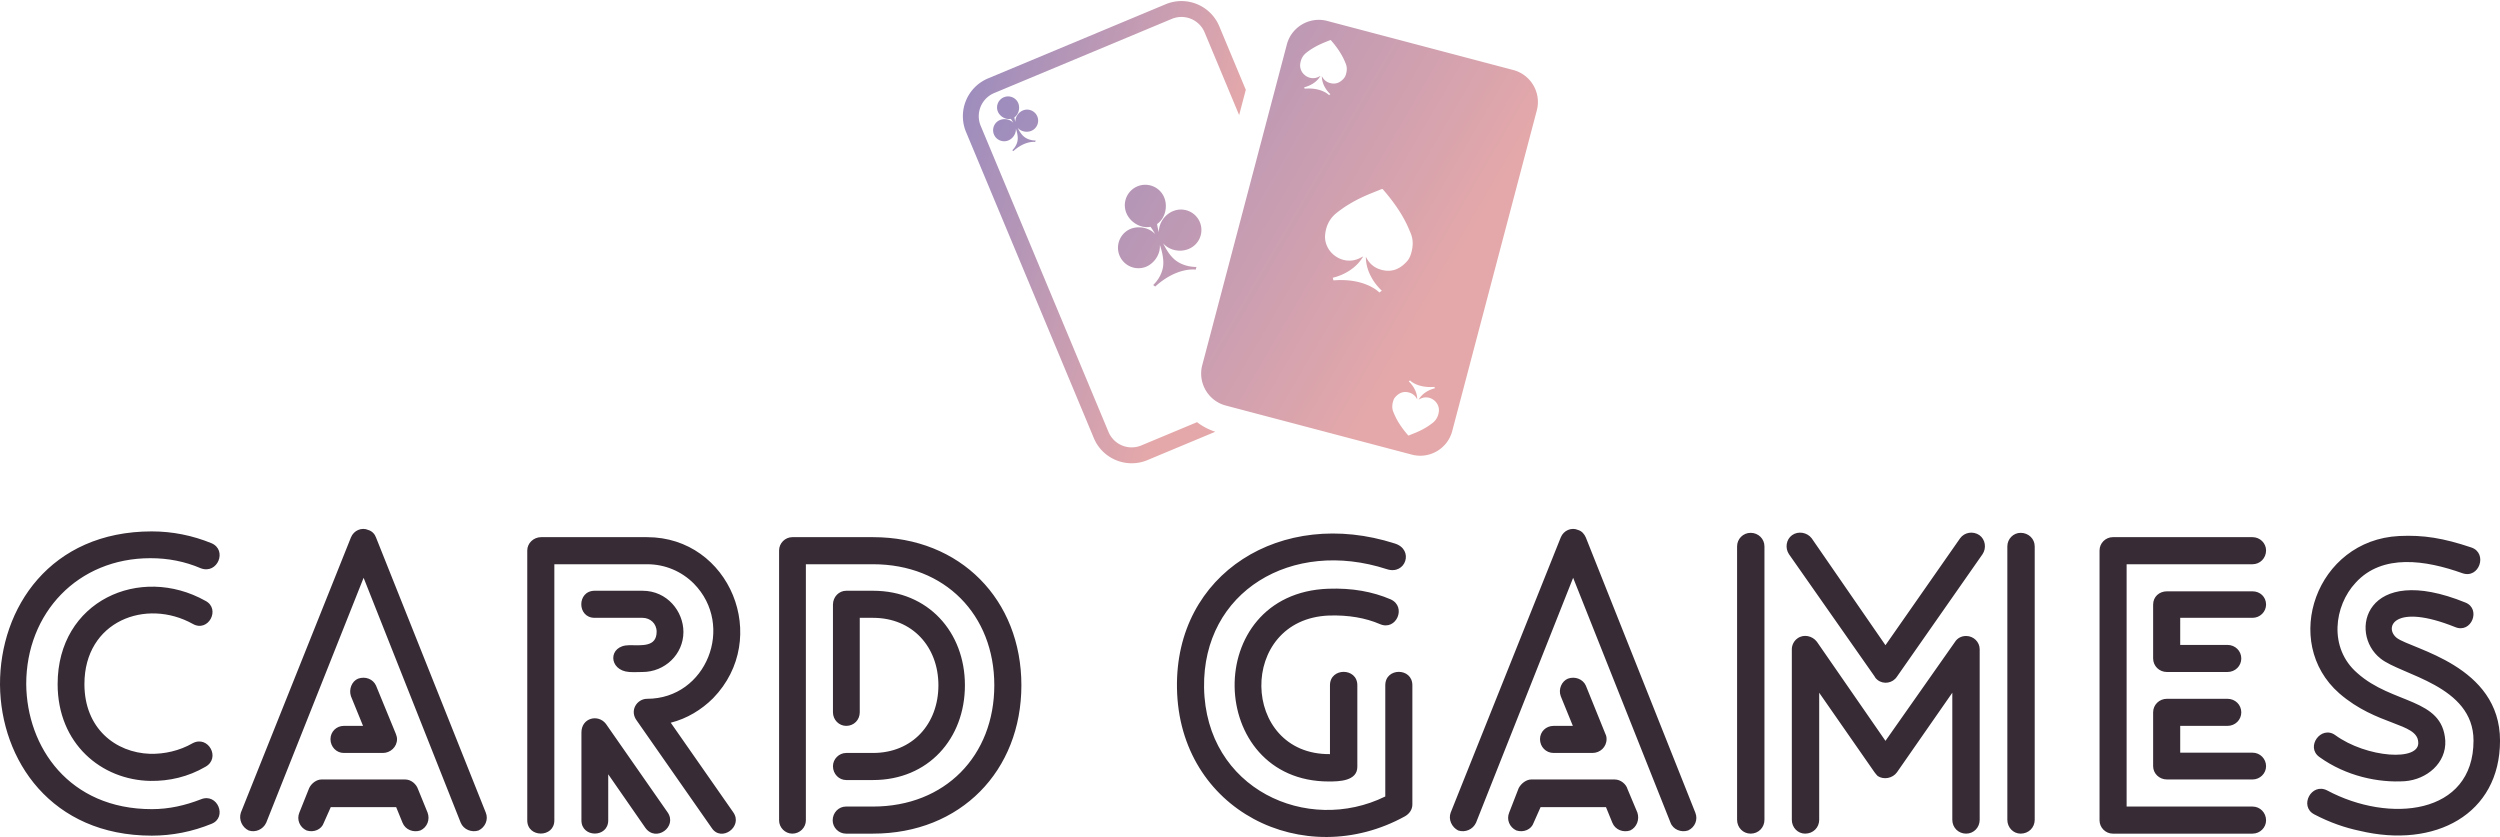 <svg data-v-423bf9ae="" xmlns="http://www.w3.org/2000/svg" viewBox="0 0 486.862 163" class="iconAbove"><!----><!----><!----><g data-v-423bf9ae="" id="c990625a-c524-42f6-a7f4-9afdfe7e8c76" fill="#372C35" transform="matrix(5.611,0,0,5.611,-3.759,102.645)"><path d="M8.01 0.56L8.01 0.56C7.35 0.29 6.65 0.15 5.94 0.15C2.41 0.15 0.66 2.81 0.67 5.47C0.69 8.09 2.45 10.71 5.94 10.71C6.65 10.71 7.35 10.57 8.01 10.30C8.57 10.08 8.22 9.21 7.64 9.45C7.10 9.66 6.54 9.79 5.94 9.79C3.07 9.79 1.60 7.64 1.58 5.45C1.58 2.98 3.37 1.08 5.89 1.08C6.50 1.08 7.08 1.19 7.64 1.43C8.22 1.65 8.57 0.80 8.01 0.56ZM7.36 7.50L7.36 7.50C6.89 7.77 6.37 7.88 5.88 7.87C4.68 7.83 3.60 6.99 3.60 5.45C3.60 3.26 5.74 2.46 7.36 3.36C7.90 3.67 8.34 2.84 7.80 2.56C5.53 1.29 2.67 2.56 2.67 5.45C2.67 7.52 4.19 8.78 5.89 8.81C6.54 8.82 7.20 8.67 7.80 8.32C8.34 8.02 7.90 7.22 7.36 7.50ZM12.60 7.84L12.60 7.84L13.96 7.84C14.22 7.84 14.45 7.63 14.45 7.36C14.45 7.29 14.43 7.24 14.41 7.18L13.72 5.50C13.62 5.28 13.36 5.17 13.10 5.26C12.88 5.35 12.77 5.63 12.85 5.87L13.27 6.90L12.60 6.90C12.35 6.90 12.14 7.10 12.14 7.36C12.14 7.63 12.35 7.84 12.60 7.84ZM11.91 10.26L11.91 10.26L12.15 9.72L14.42 9.72L14.64 10.26C14.74 10.51 15.02 10.61 15.26 10.53C15.50 10.42 15.60 10.15 15.51 9.91L15.18 9.10C15.12 8.92 14.94 8.76 14.73 8.76L11.83 8.76L11.83 8.76C11.66 8.76 11.48 8.89 11.40 9.06L11.06 9.91C10.96 10.15 11.07 10.42 11.31 10.53C11.56 10.61 11.83 10.50 11.91 10.26ZM9.91 10.26L9.91 10.26L13.29 1.76L16.66 10.26C16.76 10.50 17.04 10.61 17.28 10.53C17.51 10.42 17.63 10.15 17.53 9.91L13.72 0.36C13.68 0.25 13.59 0.14 13.45 0.10C13.23 0 12.95 0.11 12.85 0.36L9.03 9.91C8.95 10.15 9.07 10.42 9.30 10.53C9.53 10.61 9.80 10.50 9.91 10.26ZM22.97 5.03L22.97 5.03C23.74 5.03 24.39 4.42 24.39 3.64C24.39 2.93 23.83 2.21 22.97 2.21L21.31 2.21C20.69 2.21 20.69 3.15 21.31 3.15L22.97 3.15C23.24 3.15 23.46 3.35 23.46 3.63C23.46 4.17 22.95 4.10 22.51 4.10C21.76 4.10 21.78 4.98 22.51 5.03C22.67 5.04 22.85 5.03 22.97 5.03ZM23.84 9.90L23.84 9.90L21.70 6.83C21.43 6.48 20.85 6.62 20.85 7.13L20.85 10.18C20.85 10.79 21.78 10.79 21.78 10.18L21.78 8.58L23.07 10.44C23.44 10.95 24.19 10.40 23.84 9.90ZM19.91 10.18L19.91 10.18L19.91 1.29L23.13 1.29C23.76 1.29 24.33 1.54 24.75 1.96C26.19 3.42 25.19 5.96 23.13 5.96C22.78 5.96 22.50 6.37 22.78 6.73L25.37 10.44C25.70 10.95 26.47 10.40 26.12 9.90L23.95 6.79C24.51 6.65 25.02 6.34 25.42 5.94C27.44 3.86 26.00 0.35 23.13 0.35L19.45 0.35C19.19 0.35 18.97 0.56 18.97 0.81L18.97 10.18C18.97 10.79 19.91 10.79 19.91 10.18ZM30.97 8.78L30.97 8.78C32.89 8.78 34.16 7.34 34.16 5.49C34.16 3.65 32.89 2.21 30.97 2.21L30.04 2.21C29.79 2.21 29.58 2.42 29.58 2.69L29.58 6.43C29.58 6.69 29.79 6.90 30.04 6.90C30.31 6.90 30.51 6.69 30.51 6.43L30.51 3.15L30.97 3.15C32.35 3.15 33.24 4.17 33.24 5.49C33.24 6.82 32.35 7.84 30.97 7.84L30.04 7.84C29.79 7.84 29.58 8.05 29.58 8.30C29.58 8.57 29.79 8.78 30.04 8.78ZM28.64 10.18L28.64 10.18L28.64 1.29L30.97 1.29C33.47 1.29 35.18 3.05 35.18 5.49C35.18 7.94 33.47 9.70 30.97 9.70L30.03 9.70C29.78 9.70 29.57 9.91 29.57 10.18C29.57 10.43 29.78 10.64 30.03 10.64L30.97 10.64C34.01 10.64 36.12 8.46 36.12 5.49C36.12 2.53 34.01 0.35 30.97 0.35L28.17 0.35C27.92 0.35 27.71 0.56 27.71 0.81L27.71 10.18C27.71 10.43 27.92 10.64 28.17 10.64C28.43 10.64 28.64 10.43 28.64 10.18ZM49.69 9.63L49.69 9.63L49.69 5.49C49.69 4.87 48.75 4.87 48.75 5.49L48.75 9.35C46.05 10.68 42.52 9.10 42.46 5.57C42.41 2.23 45.51 0.39 48.80 1.46L48.80 1.46C49.46 1.68 49.76 0.78 49.08 0.57C45.16-0.69 41.45 1.60 41.52 5.59C41.59 9.84 45.93 11.97 49.43 10.04C49.59 9.95 49.69 9.80 49.69 9.63ZM48.94 2.51L48.94 2.51C48.31 2.24 47.60 2.11 46.77 2.14C42.34 2.30 42.53 8.83 46.79 8.83C47.14 8.83 47.78 8.82 47.78 8.32L47.78 5.49C47.78 4.87 46.83 4.87 46.83 5.49L46.83 7.88C43.71 7.91 43.61 3.19 46.80 3.07C47.47 3.05 48.06 3.15 48.57 3.37C49.13 3.61 49.50 2.77 48.94 2.51ZM54.59 7.84L54.59 7.84L55.94 7.84C56.21 7.84 56.43 7.63 56.43 7.36C56.43 7.29 56.42 7.24 56.39 7.18L55.71 5.50C55.61 5.28 55.34 5.17 55.09 5.26C54.87 5.35 54.75 5.63 54.84 5.87L55.26 6.90L54.59 6.90C54.33 6.90 54.12 7.10 54.12 7.36C54.12 7.63 54.33 7.84 54.59 7.84ZM53.90 10.26L53.90 10.26L54.14 9.72L56.41 9.72L56.63 10.26C56.73 10.51 57.01 10.61 57.25 10.53C57.48 10.42 57.58 10.15 57.50 9.91L57.16 9.10C57.11 8.92 56.92 8.76 56.71 8.76L53.82 8.76L53.82 8.76C53.65 8.76 53.47 8.89 53.38 9.06L53.05 9.91C52.95 10.15 53.06 10.42 53.30 10.53C53.55 10.61 53.82 10.50 53.90 10.26ZM51.90 10.26L51.90 10.26L55.27 1.76L58.65 10.26C58.74 10.50 59.02 10.61 59.26 10.53C59.50 10.42 59.61 10.15 59.51 9.91L55.71 0.36C55.66 0.25 55.58 0.14 55.44 0.10C55.22 0 54.94 0.11 54.84 0.36L51.02 9.91C50.93 10.15 51.06 10.42 51.28 10.53C51.52 10.61 51.79 10.50 51.90 10.26ZM69.38 10.16L69.38 10.16L69.38 4.24C69.38 3.99 69.17 3.78 68.91 3.78C68.74 3.78 68.60 3.86 68.52 3.99L66.11 7.42L63.73 3.98C63.57 3.77 63.27 3.71 63.06 3.86C62.93 3.95 62.86 4.10 62.86 4.24L62.86 4.24L62.86 10.16C62.86 10.43 63.07 10.64 63.32 10.64C63.60 10.64 63.81 10.43 63.81 10.16L63.81 5.75L65.73 8.51C65.76 8.55 65.80 8.60 65.84 8.64C66.05 8.78 66.36 8.72 66.51 8.51L68.43 5.75L68.43 10.16C68.43 10.43 68.64 10.64 68.91 10.64C69.17 10.64 69.38 10.43 69.38 10.16ZM61.91 10.16L61.91 10.16L61.91 0.67C61.91 0.41 61.70 0.20 61.43 0.20C61.17 0.20 60.96 0.41 60.96 0.67L60.96 10.16C60.96 10.43 61.17 10.64 61.43 10.64C61.70 10.64 61.91 10.43 61.91 10.16ZM71.29 10.16L71.29 10.16L71.29 0.67C71.29 0.41 71.08 0.20 70.80 0.20C70.55 0.20 70.34 0.41 70.34 0.67L70.34 10.16C70.34 10.43 70.55 10.64 70.80 10.64C71.08 10.64 71.29 10.43 71.29 10.16ZM68.70 0.39L68.70 0.39L66.11 4.10L63.55 0.39C63.39 0.18 63.08 0.13 62.87 0.28C62.66 0.43 62.62 0.73 62.76 0.94L65.73 5.18C65.76 5.24 65.80 5.28 65.84 5.31C66.05 5.47 66.36 5.42 66.51 5.19L69.48 0.94C69.62 0.73 69.58 0.43 69.37 0.28C69.15 0.13 68.85 0.18 68.70 0.39ZM78.85 2.23L78.85 2.23L75.88 2.23C75.61 2.23 75.40 2.42 75.40 2.69L75.40 4.56C75.40 4.82 75.61 5.03 75.88 5.03L77.98 5.03C78.25 5.03 78.46 4.82 78.46 4.56C78.46 4.30 78.25 4.09 77.98 4.09L76.34 4.09L76.34 3.15L78.85 3.15C79.11 3.15 79.32 2.94 79.32 2.69C79.32 2.42 79.11 2.23 78.85 2.23ZM77.98 5.96L77.98 5.96L75.88 5.96C75.61 5.96 75.40 6.17 75.40 6.43L75.40 8.30C75.40 8.55 75.61 8.76 75.88 8.76L78.85 8.76C79.11 8.76 79.32 8.55 79.32 8.30C79.32 8.04 79.11 7.83 78.85 7.83L76.34 7.83L76.34 6.90L77.98 6.90C78.25 6.90 78.46 6.69 78.46 6.43C78.46 6.17 78.25 5.96 77.98 5.96ZM78.85 9.70L78.85 9.70L74.48 9.70L74.48 1.29L78.85 1.29C79.11 1.29 79.32 1.08 79.32 0.81C79.32 0.56 79.11 0.35 78.85 0.35L74.00 0.35C73.75 0.35 73.54 0.56 73.54 0.81L73.54 10.18C73.54 10.43 73.75 10.64 74.00 10.64L78.85 10.64C79.11 10.64 79.32 10.43 79.32 10.18C79.32 9.91 79.11 9.70 78.85 9.70ZM86.45 0.71L86.45 0.71C85.47 0.38 84.78 0.27 83.94 0.31C81.06 0.45 79.83 3.99 81.86 5.77C83.16 6.90 84.55 6.79 84.60 7.45C84.69 8.15 82.80 8.01 81.72 7.22C81.23 6.87 80.68 7.63 81.17 7.98C82.10 8.65 83.23 8.88 84.14 8.82C84.90 8.76 85.58 8.19 85.54 7.41C85.44 5.92 83.71 6.16 82.49 5.07C81.48 4.20 81.68 2.73 82.43 1.93C83.36 0.91 84.87 1.15 86.13 1.60C86.72 1.81 87.02 0.91 86.45 0.71ZM80.99 9.97L80.99 9.97C81.54 10.26 82.08 10.44 82.56 10.54C85.18 11.17 87.44 9.97 87.44 7.41C87.44 4.80 84.38 4.24 83.86 3.85C83.40 3.49 83.76 2.62 85.88 3.47C86.45 3.71 86.79 2.84 86.24 2.62C82.75 1.20 82.17 3.68 83.29 4.56C84.00 5.14 86.52 5.49 86.52 7.41C86.52 10.00 83.59 10.29 81.44 9.14C80.89 8.86 80.46 9.69 80.99 9.97ZM84.06 7.90L84.06 7.90L84.06 7.90L84.06 7.90Z"></path></g><defs data-v-423bf9ae=""><linearGradient data-v-423bf9ae="" gradientTransform="rotate(25)" id="963b8cff-0b52-4e18-874c-8bbb038159a8" x1="0%" y1="0%" x2="100%" y2="0%"><stop data-v-423bf9ae="" offset="0%" style="stop-color: rgb(150, 138, 191); stop-opacity: 1;"></stop><stop data-v-423bf9ae="" offset="100%" style="stop-color: rgb(228, 168, 170); stop-opacity: 1;"></stop></linearGradient></defs><g data-v-423bf9ae="" id="a637ac7b-1d5c-4b44-b8b4-a49160f54e58" transform="matrix(1.158,0,0,1.158,185.777,-12.769)" stroke="none" fill="url(#963b8cff-0b52-4e18-874c-8bbb038159a8)"><path d="M31.505 85.939a4.218 4.218 0 0 1-5.512-2.266L4.498 32.19a4.218 4.218 0 0 1 2.265-5.513L36.64 14.203a4.22 4.22 0 0 1 5.513 2.266l5.808 13.913 1.122-4.25-4.464-10.693a6.895 6.895 0 0 0-9.009-3.702L5.733 24.211a6.895 6.895 0 0 0-3.702 9.009l21.495 51.485c1.463 3.505 5.505 5.163 9.009 3.701l11.42-4.77a10.206 10.206 0 0 1-3.075-1.611l-9.375 3.914z"></path><path d="M40.652 56.375l.13-.458s-2.204.119-3.819-1.373c-.683-.633-1.294-1.578-1.777-2.594.991 1.163 2.811 1.562 4.271.95a3.44 3.44 0 1 0-2.651-6.348c-1.405.585-2.38 2.065-2.338 3.531a9.375 9.375 0 0 1-.308-1.379c1.352-.936 1.844-2.926 1.192-4.487a3.44 3.44 0 1 0-6.35 2.651c.655 1.568 2.43 2.621 4.054 2.301.262.345.522.757.767 1.21-1.01-1.076-2.761-1.431-4.174-.84a3.442 3.442 0 0 0 2.651 6.352c1.449-.607 2.441-2.164 2.328-3.676.359 1.024.591 2.104.583 3.061-.015 2.199-1.708 3.682-1.708 3.682l.003-.001.336.262c3.724-3.367 6.81-2.844 6.81-2.844M13.017 33.03a1.855 1.855 0 1 0-1.429-3.425c-.757.317-1.283 1.115-1.26 1.905a5.043 5.043 0 0 1-.167-.744c.729-.504.995-1.578.643-2.419a1.856 1.856 0 0 0-3.425 1.429c.353.845 1.311 1.413 2.185 1.241.142.187.283.409.414.653-.544-.581-1.488-.771-2.25-.453a1.855 1.855 0 0 0 1.429 3.424c.783-.327 1.318-1.166 1.256-1.981.194.552.319 1.134.315 1.649-.007 1.188-.921 1.985-.921 1.985h.002l.181.142c2.009-1.817 3.673-1.534 3.673-1.534l.069-.247s-1.188.063-2.059-.74c-.369-.341-.699-.852-.959-1.4.535.628 1.515.844 2.303.515M94.074 22.804L62.77 14.546c-2.953-.779-6.004.999-6.783 3.951L52.08 33.309l-1.12 4.25-9.204 34.884c-.777 2.951 1.001 6.005 3.952 6.783l1.151.304 4.251 1.122 25.902 6.832c2.95.779 6.002-.998 6.781-3.95l14.232-53.948c.78-2.952-1-6.003-3.951-6.782m-35.842-1.006c.088-.753.4-1.394 1.004-1.881.759-.611 1.596-1.094 2.477-1.497.51-.233 1.032-.428 1.551-.642.06-.024.1-.027.147.027.838.97 1.594 2 2.147 3.164.113.236.211.48.315.72.263.616.229 1.237.042 1.863a1.763 1.763 0 0 1-.35.661c-.592.675-1.375 1.101-2.471.729-.564-.193-.968-.584-1.224-1.12 0 .386.063.746.163 1.072.378 1.211 1.268 1.967 1.268 1.967l-.219.163s-1.229-1.32-4.113-1.085l-.062-.237-.002-.001s1.148-.218 2.072-1.086a3.53 3.53 0 0 0 .656-.826c-.183.096-.359.194-.546.261-1.453.526-3.032-.717-2.855-2.252m11.351 34.418c.707 2.276 2.379 3.695 2.379 3.695l-.414.309s-2.308-2.48-7.728-2.04l-.115-.445-.004-.002s2.156-.41 3.893-2.041c.458-.428.883-.94 1.235-1.553-.345.184-.679.364-1.029.492-2.739.985-5.702-1.352-5.368-4.234.164-1.416.752-2.619 1.885-3.534 1.427-1.149 2.996-2.058 4.65-2.813.956-.436 1.943-.805 2.914-1.205.109-.046.188-.053.279.052 1.578 1.823 2.992 3.757 4.037 5.944.211.444.396.901.592 1.353.496 1.156.436 2.324.079 3.501-.14.457-.337.885-.65 1.242-1.114 1.266-2.589 2.066-4.646 1.367-1.062-.361-1.817-1.097-2.299-2.104a6.666 6.666 0 0 0 .31 2.016M81.548 80.23c-.089.754-.399 1.395-1.004 1.884a11.496 11.496 0 0 1-2.476 1.495c-.508.231-1.033.428-1.549.642-.061.024-.101.028-.149-.026-.841-.972-1.593-1.998-2.147-3.164-.111-.235-.213-.479-.315-.72-.265-.616-.23-1.237-.042-1.862.072-.244.179-.473.348-.662.596-.674 1.377-1.101 2.473-.729.562.192.967.583 1.223 1.119a3.553 3.553 0 0 0-.163-1.072c-.379-1.209-1.267-1.967-1.267-1.967l.219-.163s1.229 1.32 4.111 1.085l.062.236.002.002s-1.146.218-2.071 1.087a3.585 3.585 0 0 0-.659.825c.186-.098.361-.194.551-.262 1.451-.524 3.032.72 2.853 2.252"></path></g><!----></svg>